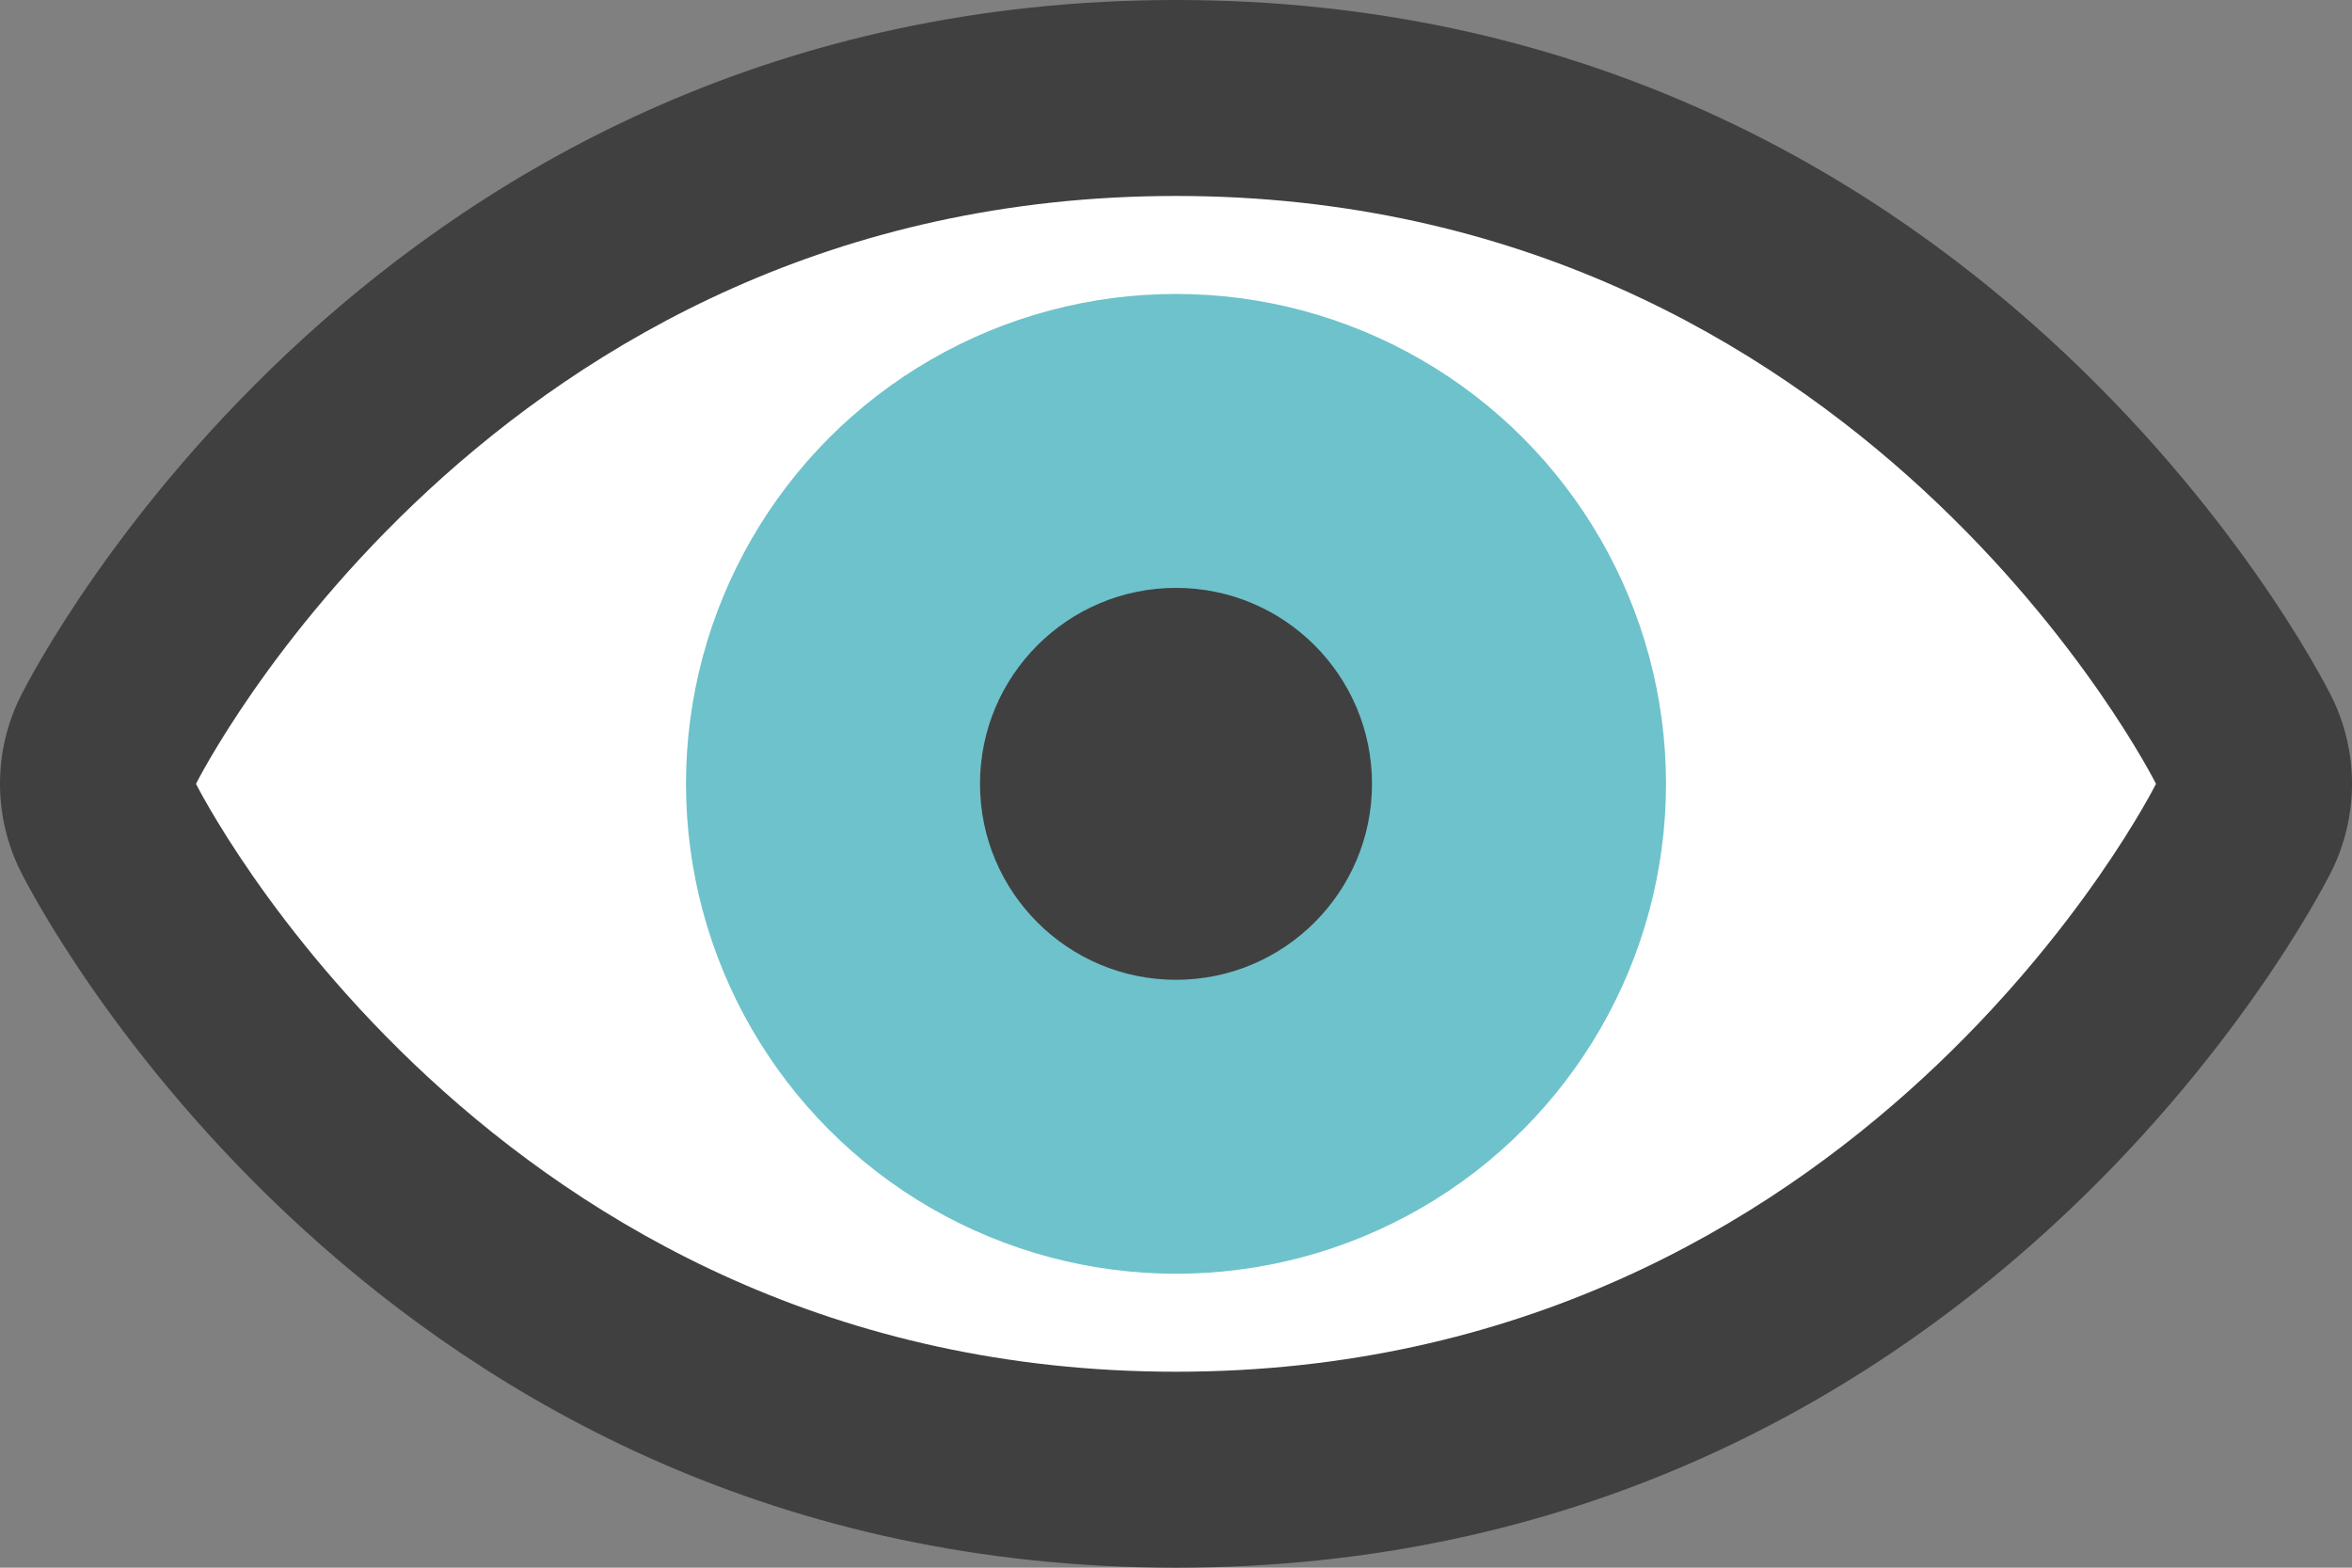 <?xml version="1.0" encoding="iso-8859-1"?>
<!-- Generator: Adobe Illustrator 22.1.0, SVG Export Plug-In . SVG Version: 6.00 Build 0)  -->
<svg version="1.1" id="Layer_1" xmlns="http://www.w3.org/2000/svg" xmlns:xlink="http://www.w3.org/1999/xlink" x="0px" y="0px"
	 viewBox="0 0 192 128" style="enable-background:new 0 0 192 128;" xml:space="preserve">
<rect x="0" y="0" width="192" height="128" fill="#808080" stroke="none"/>
<path style="fill:#404041;" d="M190.314,56.84C189.154,54.52,161.146,0,96,0S2.846,54.52,1.686,56.84
	c-2.248,4.504-2.248,9.808,0,14.312C2.846,73.48,30.855,128,96,128s93.154-54.52,94.314-56.84
	C192.562,66.656,192.562,61.344,190.314,56.84z"/>
<path style="fill:#FFFFFF;" d="M176,64c0,0-24,48-80,48S16,64,16,64s24-48,80-48S176,64,176,64z"/>
<circle style="fill:#6EC2CB;" cx="96" cy="64" r="40"/>
<circle style="fill:#404041;" cx="96" cy="64" r="16"/>
</svg>
